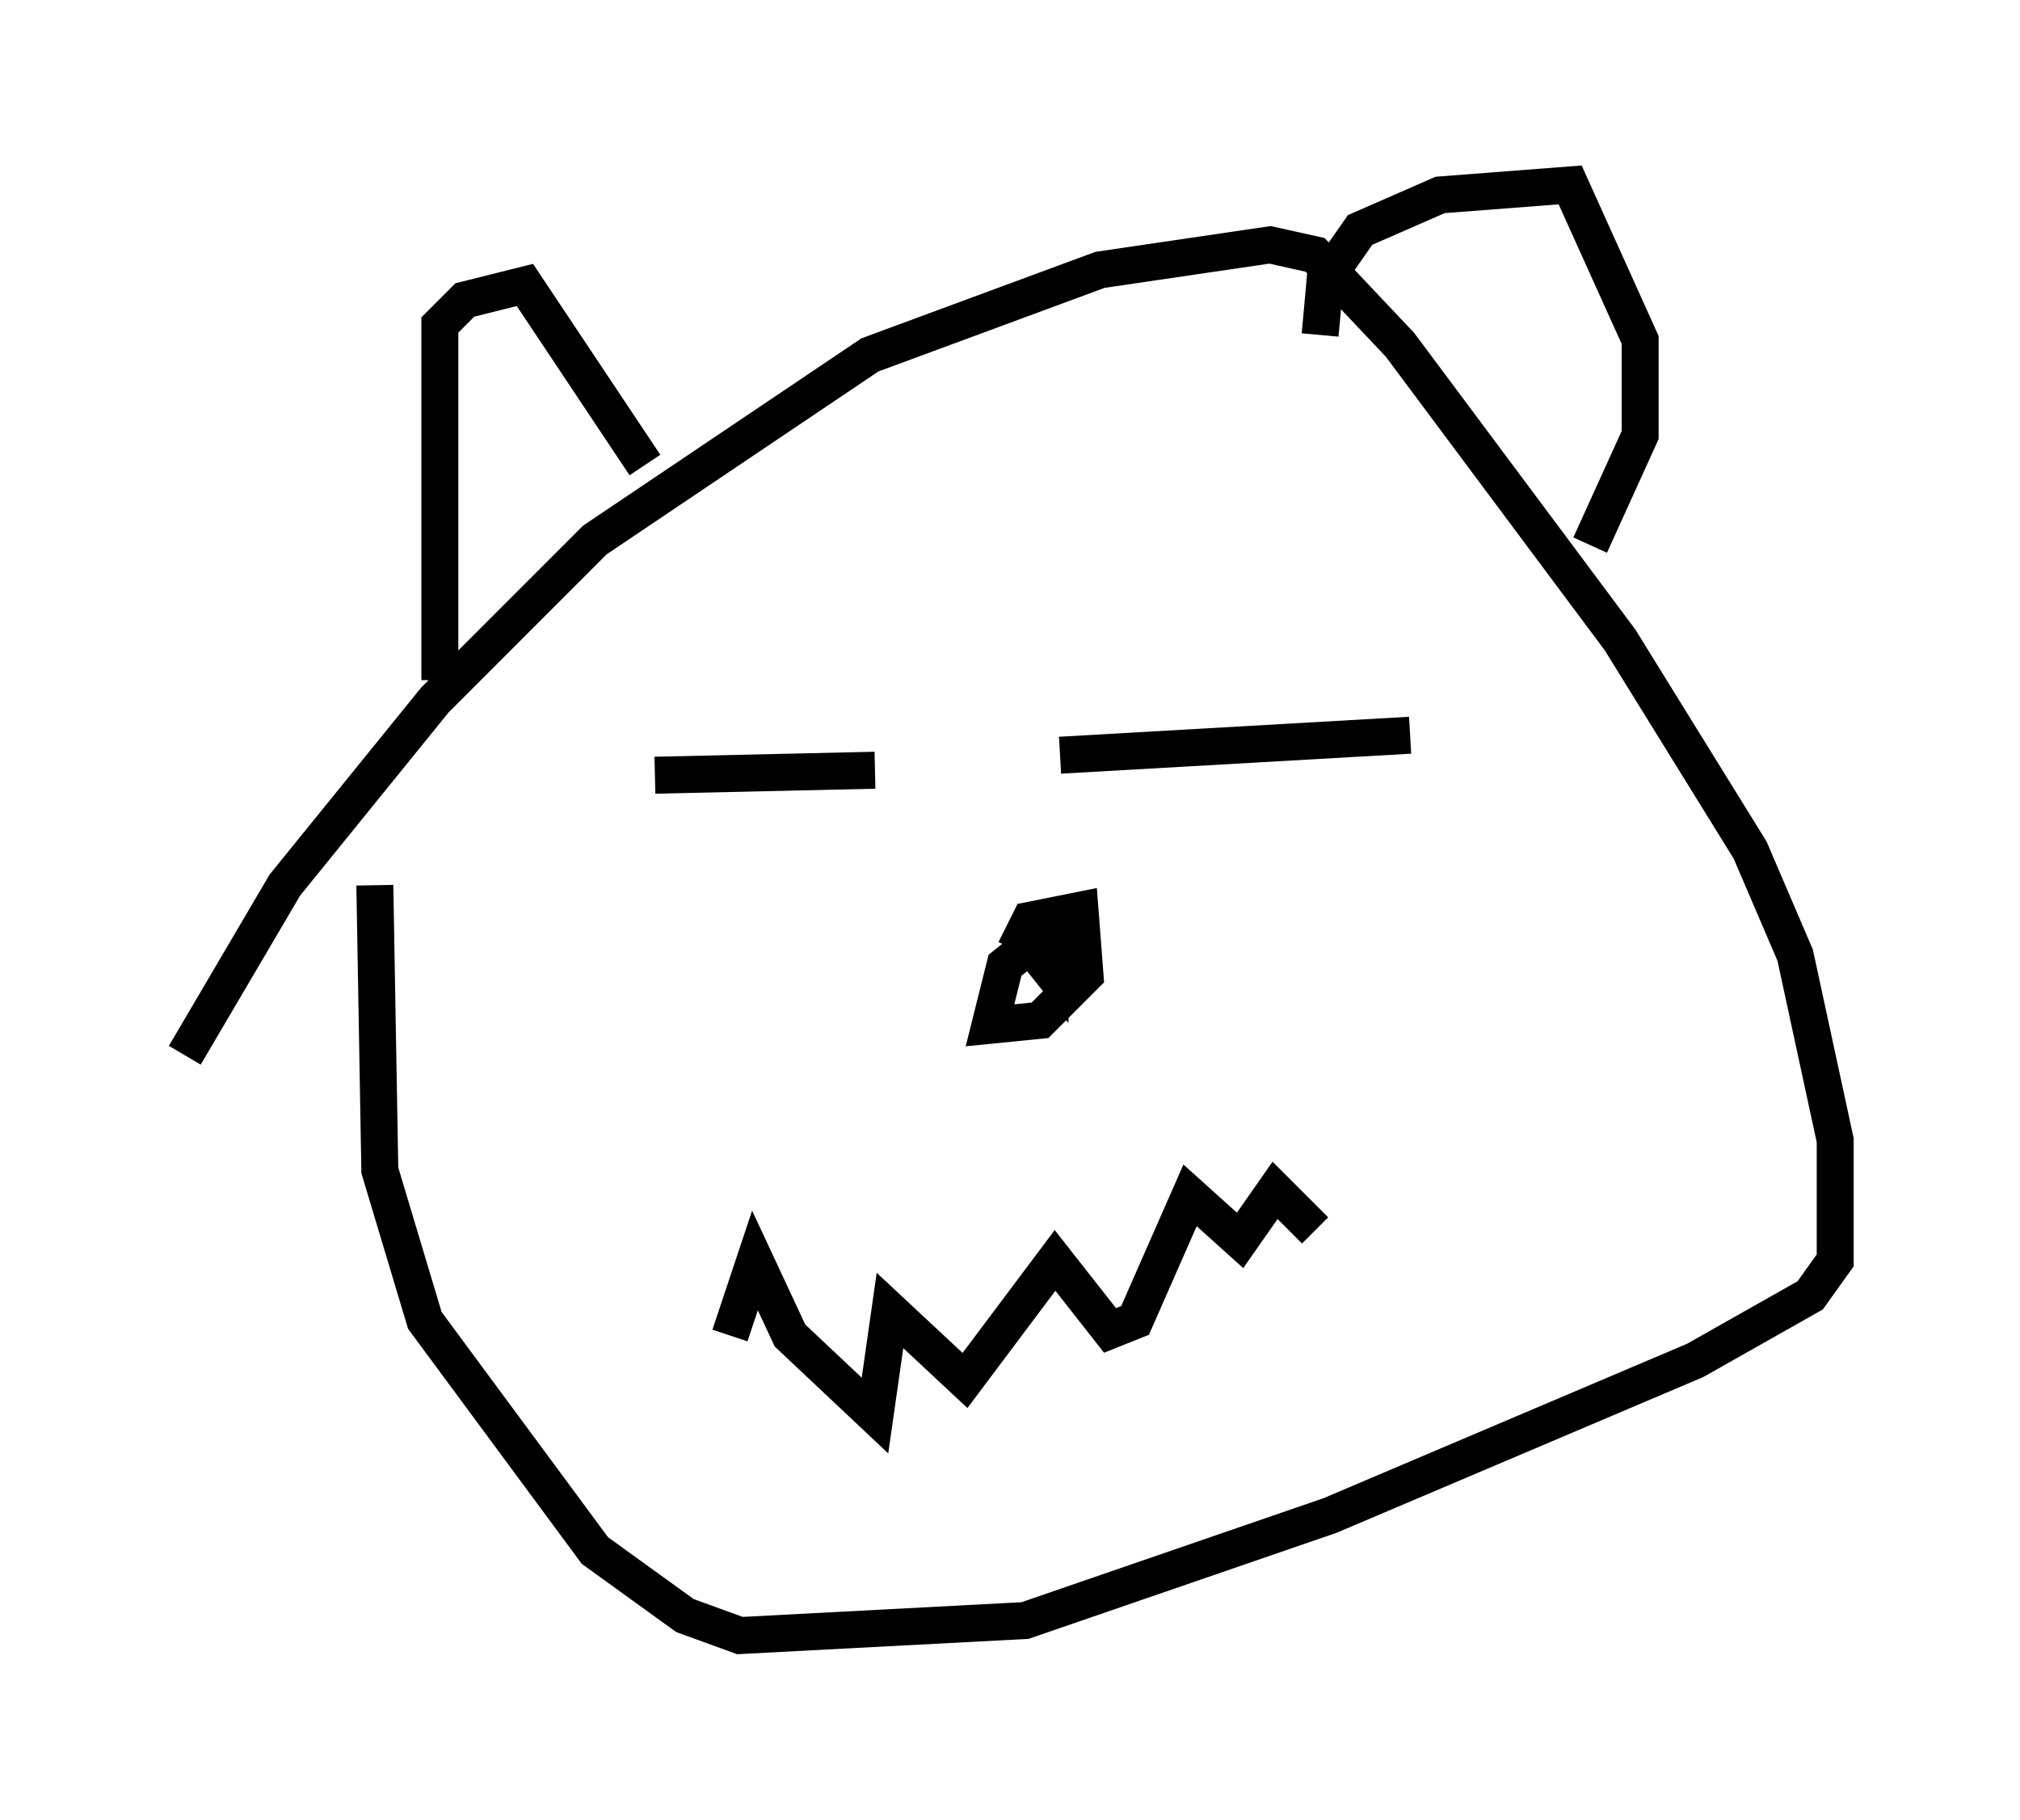 <?xml version="1.0" encoding="utf-8" ?>
<svg baseProfile="full" height="49.242" version="1.1" width="54.654" xmlns="http://www.w3.org/2000/svg" xmlns:ev="http://www.w3.org/2001/xml-events" xmlns:xlink="http://www.w3.org/1999/xlink"><defs /><rect fill="white" height="49.242" width="54.654" x="0" y="0" /><path d="M5, 29.628 m0.0, -1.083 l2.706, -4.601 4.059, -5.007 l4.33, -4.33 7.442, -5.007 l6.225, -2.3 4.601, -0.677 l1.218, 0.271 2.3, 2.436 l5.954, 7.984 3.518, 5.683 l1.218, 2.842 1.083, 5.007 l0.0, 3.248 -0.677, 0.947 l-3.112, 1.759 -9.878, 4.195 l-8.254, 2.842 -7.713, 0.406 l-1.488, -0.541 -2.436, -1.759 l-4.601, -6.225 -1.218, -4.059 l-0.135, -7.713 m1.759, -5.548 l0.0, -9.607 0.677, -0.677 l1.624, -0.406 3.248, 4.871 m18.268, -3.518 l0.135, -1.488 0.947, -1.353 l2.165, -0.947 3.518, -0.271 l1.894, 4.195 0.0, 2.571 l-1.353, 2.977 m-15.561, 10.961 l0.406, -0.812 1.353, -0.271 l0.135, 1.759 -1.218, 1.218 l-1.353, 0.135 0.406, -1.624 l0.677, -0.541 0.541, 0.677 l0.0, -1.488 0.0, 1.488 m-10.69, -5.277 l5.954, -0.135 m5.007, -0.406 l9.472, -0.541 m-18.403, 16.238 l0.677, -2.03 0.947, 2.03 l2.3, 2.165 0.406, -2.842 l2.03, 1.894 2.436, -3.248 l1.488, 1.894 0.677, -0.271 l1.488, -3.383 1.353, 1.218 l0.947, -1.353 1.083, 1.083 " fill="none" stroke="black" stroke-width="1" /></svg>